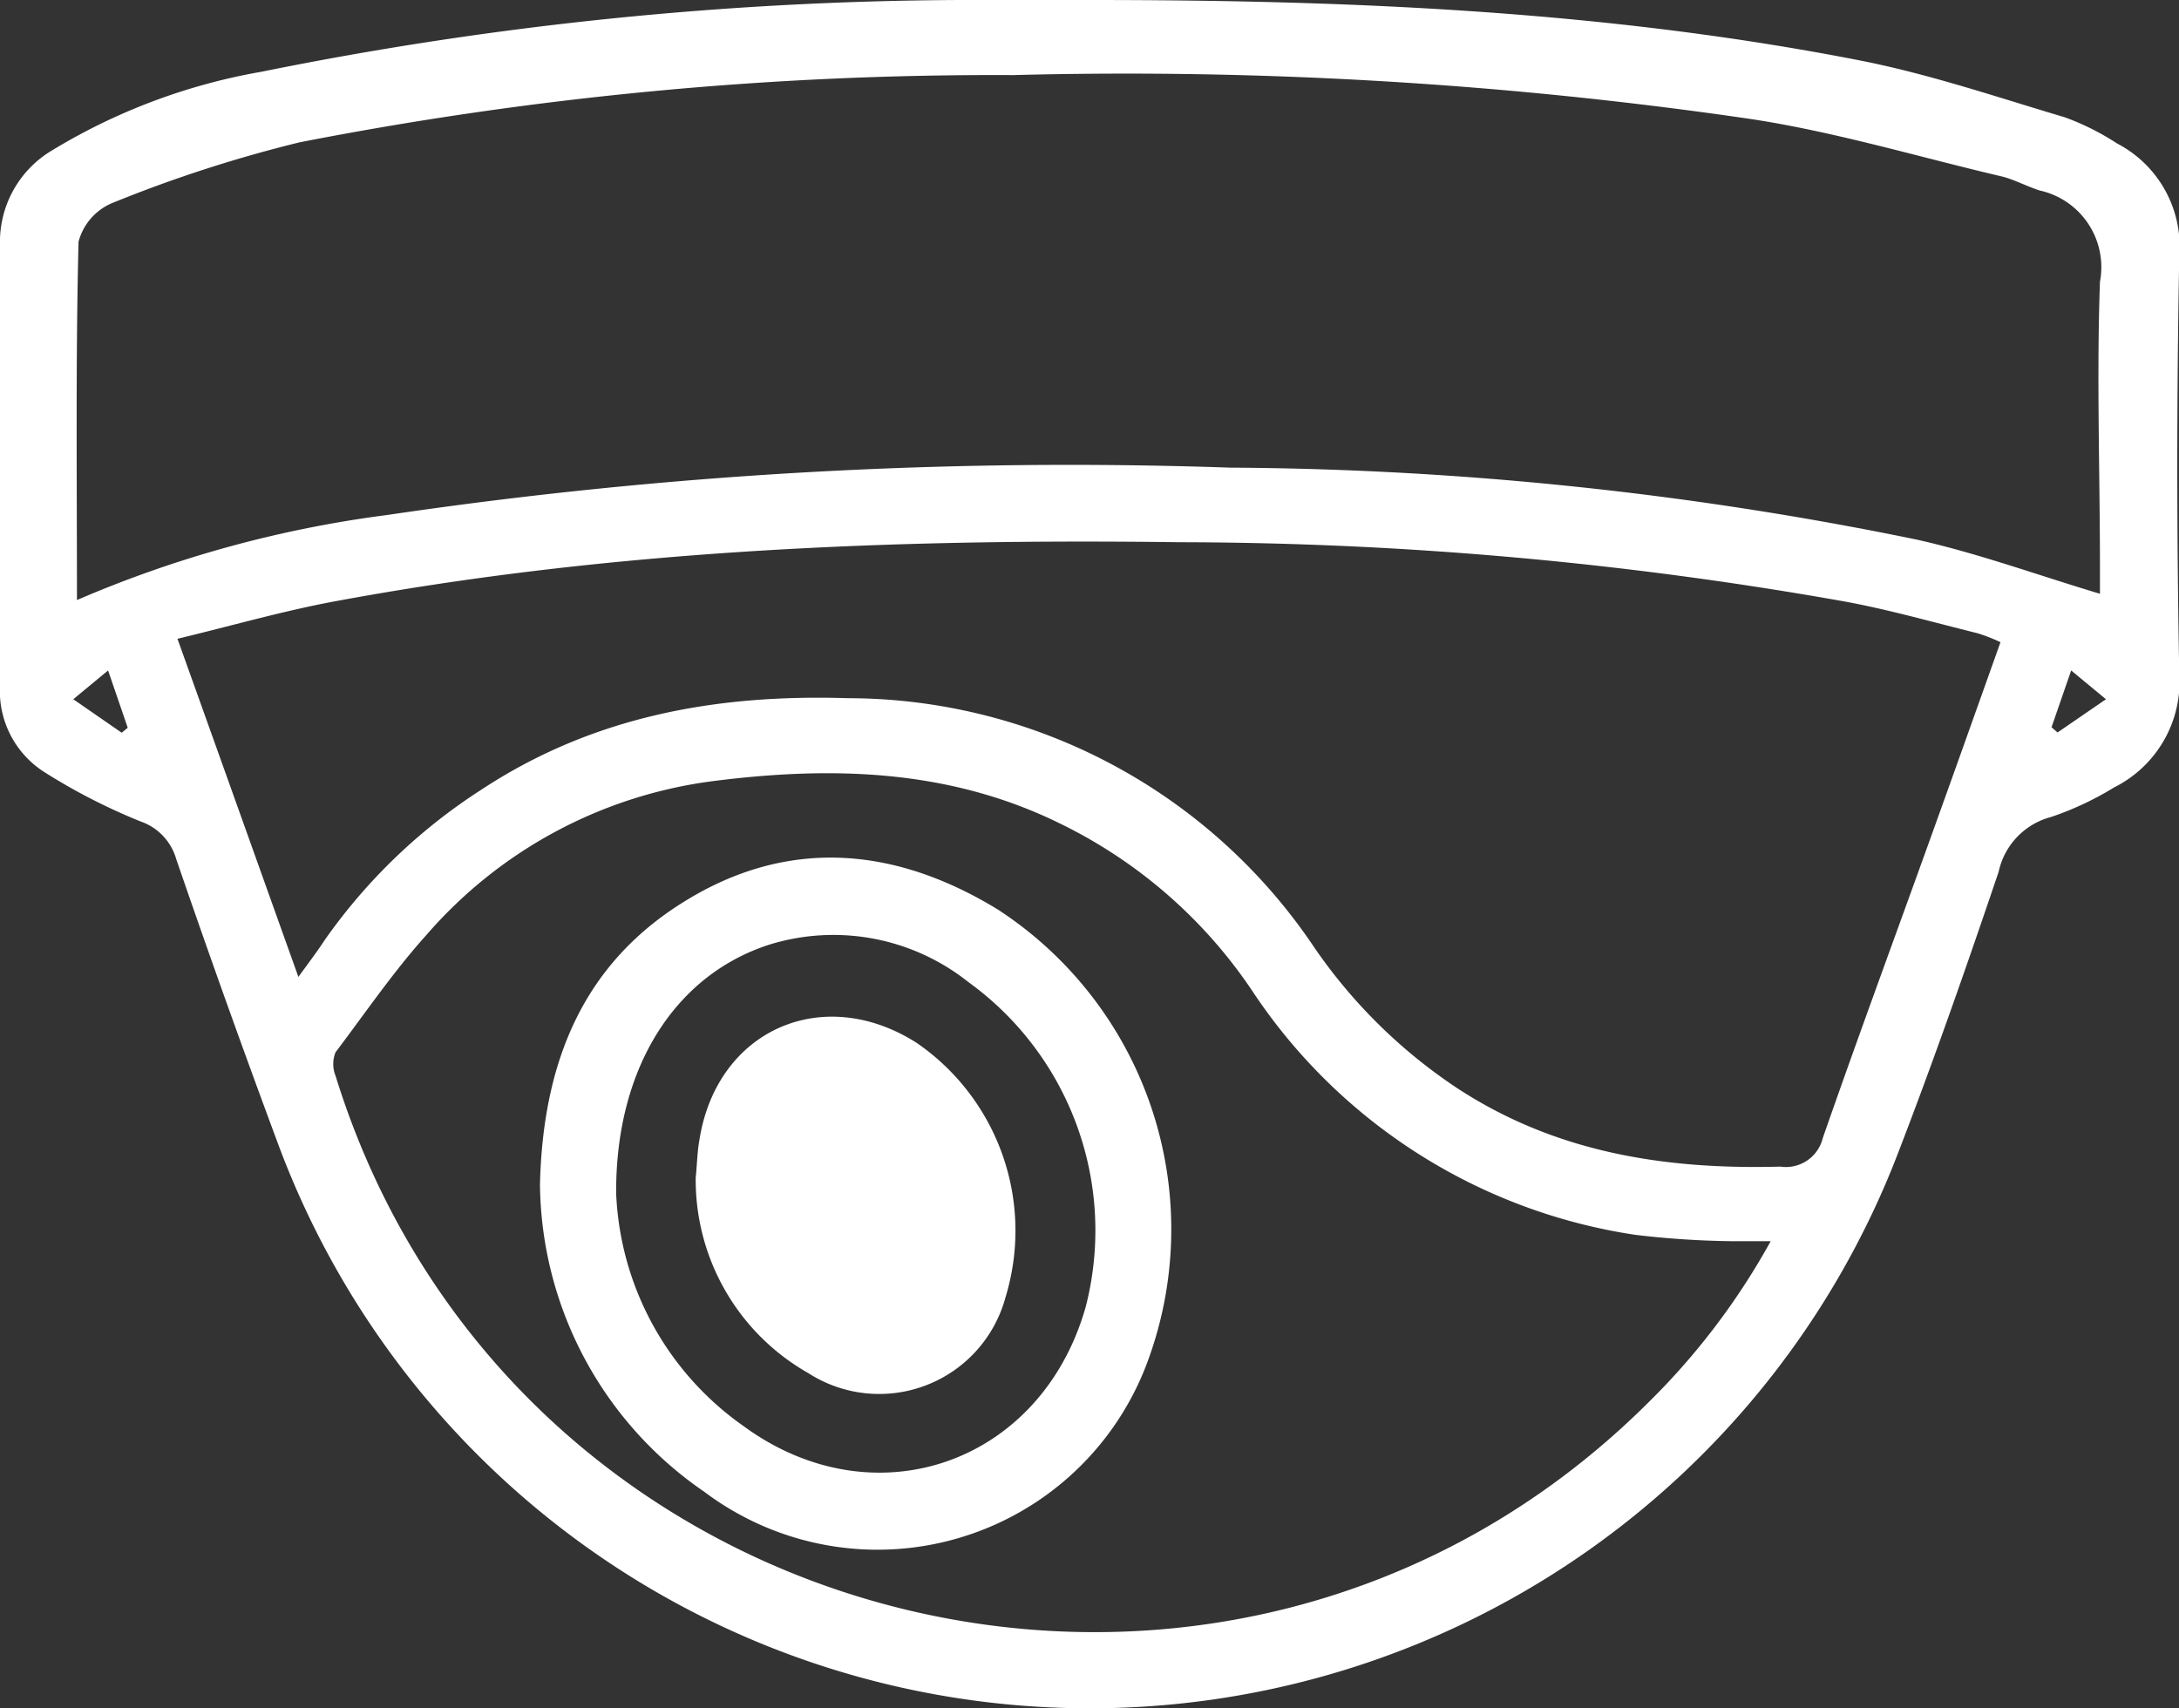<svg viewBox="0 0 83.25 65.28" xmlns="http://www.w3.org/2000/svg"><rect x="0" y="0" width="83.25" height="65.28" fill="#333333" stroke="none"/><g fill="#fff"><path d="m41.67 0c9.85 0 19.69.41 29.39 2.31 2.65.52 5.23 1.4 7.82 2.17a9.72 9.72 0 0 1 2 1 4.44 4.44 0 0 1 2.38 4.3q-.15 8 0 15.94a4.52 4.52 0 0 1 -2.49 4.37 11.74 11.74 0 0 1 -2.41 1.13 2.77 2.77 0 0 0 -2 2.09c-1.21 3.58-2.46 7.16-3.82 10.69a33.08 33.08 0 0 1 -61.95-.38q-2-5.38-3.86-10.8a2.14 2.14 0 0 0 -1.36-1.43 22.84 22.84 0 0 1 -3.65-1.87 3.67 3.67 0 0 1 -1.72-3.32q0-8.41 0-16.83a4.07 4.07 0 0 1 2-3.63 23 23 0 0 1 8-3 137.31 137.31 0 0 1 26.65-2.74zm-38.73 22.93a44.16 44.16 0 0 1 11.85-3.25 178.32 178.32 0 0 1 32.21-1.81 133.63 133.63 0 0 1 26.23 2.75c2.33.52 4.6 1.35 7 2.07v-1c0-3.64-.13-7.29 0-10.92a3 3 0 0 0 -2.3-3.49c-.5-.16-1-.43-1.46-.54-3.17-.74-6.47-1.74-9.77-2.22a165 165 0 0 0 -28-1.65 138.46 138.46 0 0 0 -27.26 2.57 51.38 51.38 0 0 0 -7.18 2.33 2.22 2.22 0 0 0 -1.26 1.47c-.11 4.48-.06 8.98-.06 13.69zm73.49 1.61a6.78 6.78 0 0 0 -.87-.34c-1.66-.41-3.3-.88-5-1.2a146.24 146.24 0 0 0 -25.49-2.28c-10.85-.14-21.68.28-32.39 2.28-1.95.37-3.86.92-5.9 1.41 1.57 4.38 3.05 8.53 4.62 12.92.46-.63.74-1 1-1.4a21.51 21.51 0 0 1 6-5.76c4.27-2.81 9-3.65 14-3.49a21.48 21.48 0 0 1 17.83 9.55 20.07 20.07 0 0 0 5.44 5.35c3.77 2.47 7.95 3.12 12.35 3a1.45 1.45 0 0 0 1.62-1.09c1.33-3.82 2.73-7.61 4.1-11.42.89-2.47 1.77-4.95 2.69-7.53zm-8.78 22.89c-.62 0-1.05 0-1.48 0a34.44 34.44 0 0 1 -3.67-.24 21.34 21.34 0 0 1 -14.68-9.36 18.67 18.67 0 0 0 -7.3-6.35c-4.25-2.1-8.75-2.21-13.29-1.63a17.43 17.43 0 0 0 -10.94 5.88c-1.26 1.4-2.35 3-3.47 4.48a1.2 1.2 0 0 0 0 .9c6.7 21.64 34.12 28.46 50.16 12.48a26.77 26.77 0 0 0 4.67-6.16zm-63.52-21.81-1.33 1.1 1.85 1.28.23-.19zm75 0-.75 2.17.23.2 1.85-1.27z"/><path d="m20.63 45.27c.11-4.72 1.67-8.4 5.42-10.76 4-2.53 8.13-2.17 12.08.25a14.58 14.58 0 0 1 5.7 17.31 11 11 0 0 1 -16.93 4.93 14.4 14.4 0 0 1 -6.27-11.73zm2.91.32a11.45 11.45 0 0 0 4.86 8.9c5 3.67 11.38 1.45 13.08-4.55a11.71 11.71 0 0 0 -4.48-12.41 8.28 8.28 0 0 0 -7.55-1.45c-3.58 1.12-5.93 4.63-5.91 9.51z"/><path d="m26.58 45c.05-.47.06-1 .14-1.43.66-4.22 4.72-6 8.3-3.72a8.71 8.71 0 0 1 3.4 9.71 5 5 0 0 1 -7.54 2.91 8.49 8.49 0 0 1 -4.3-7.47z"/></g></svg>